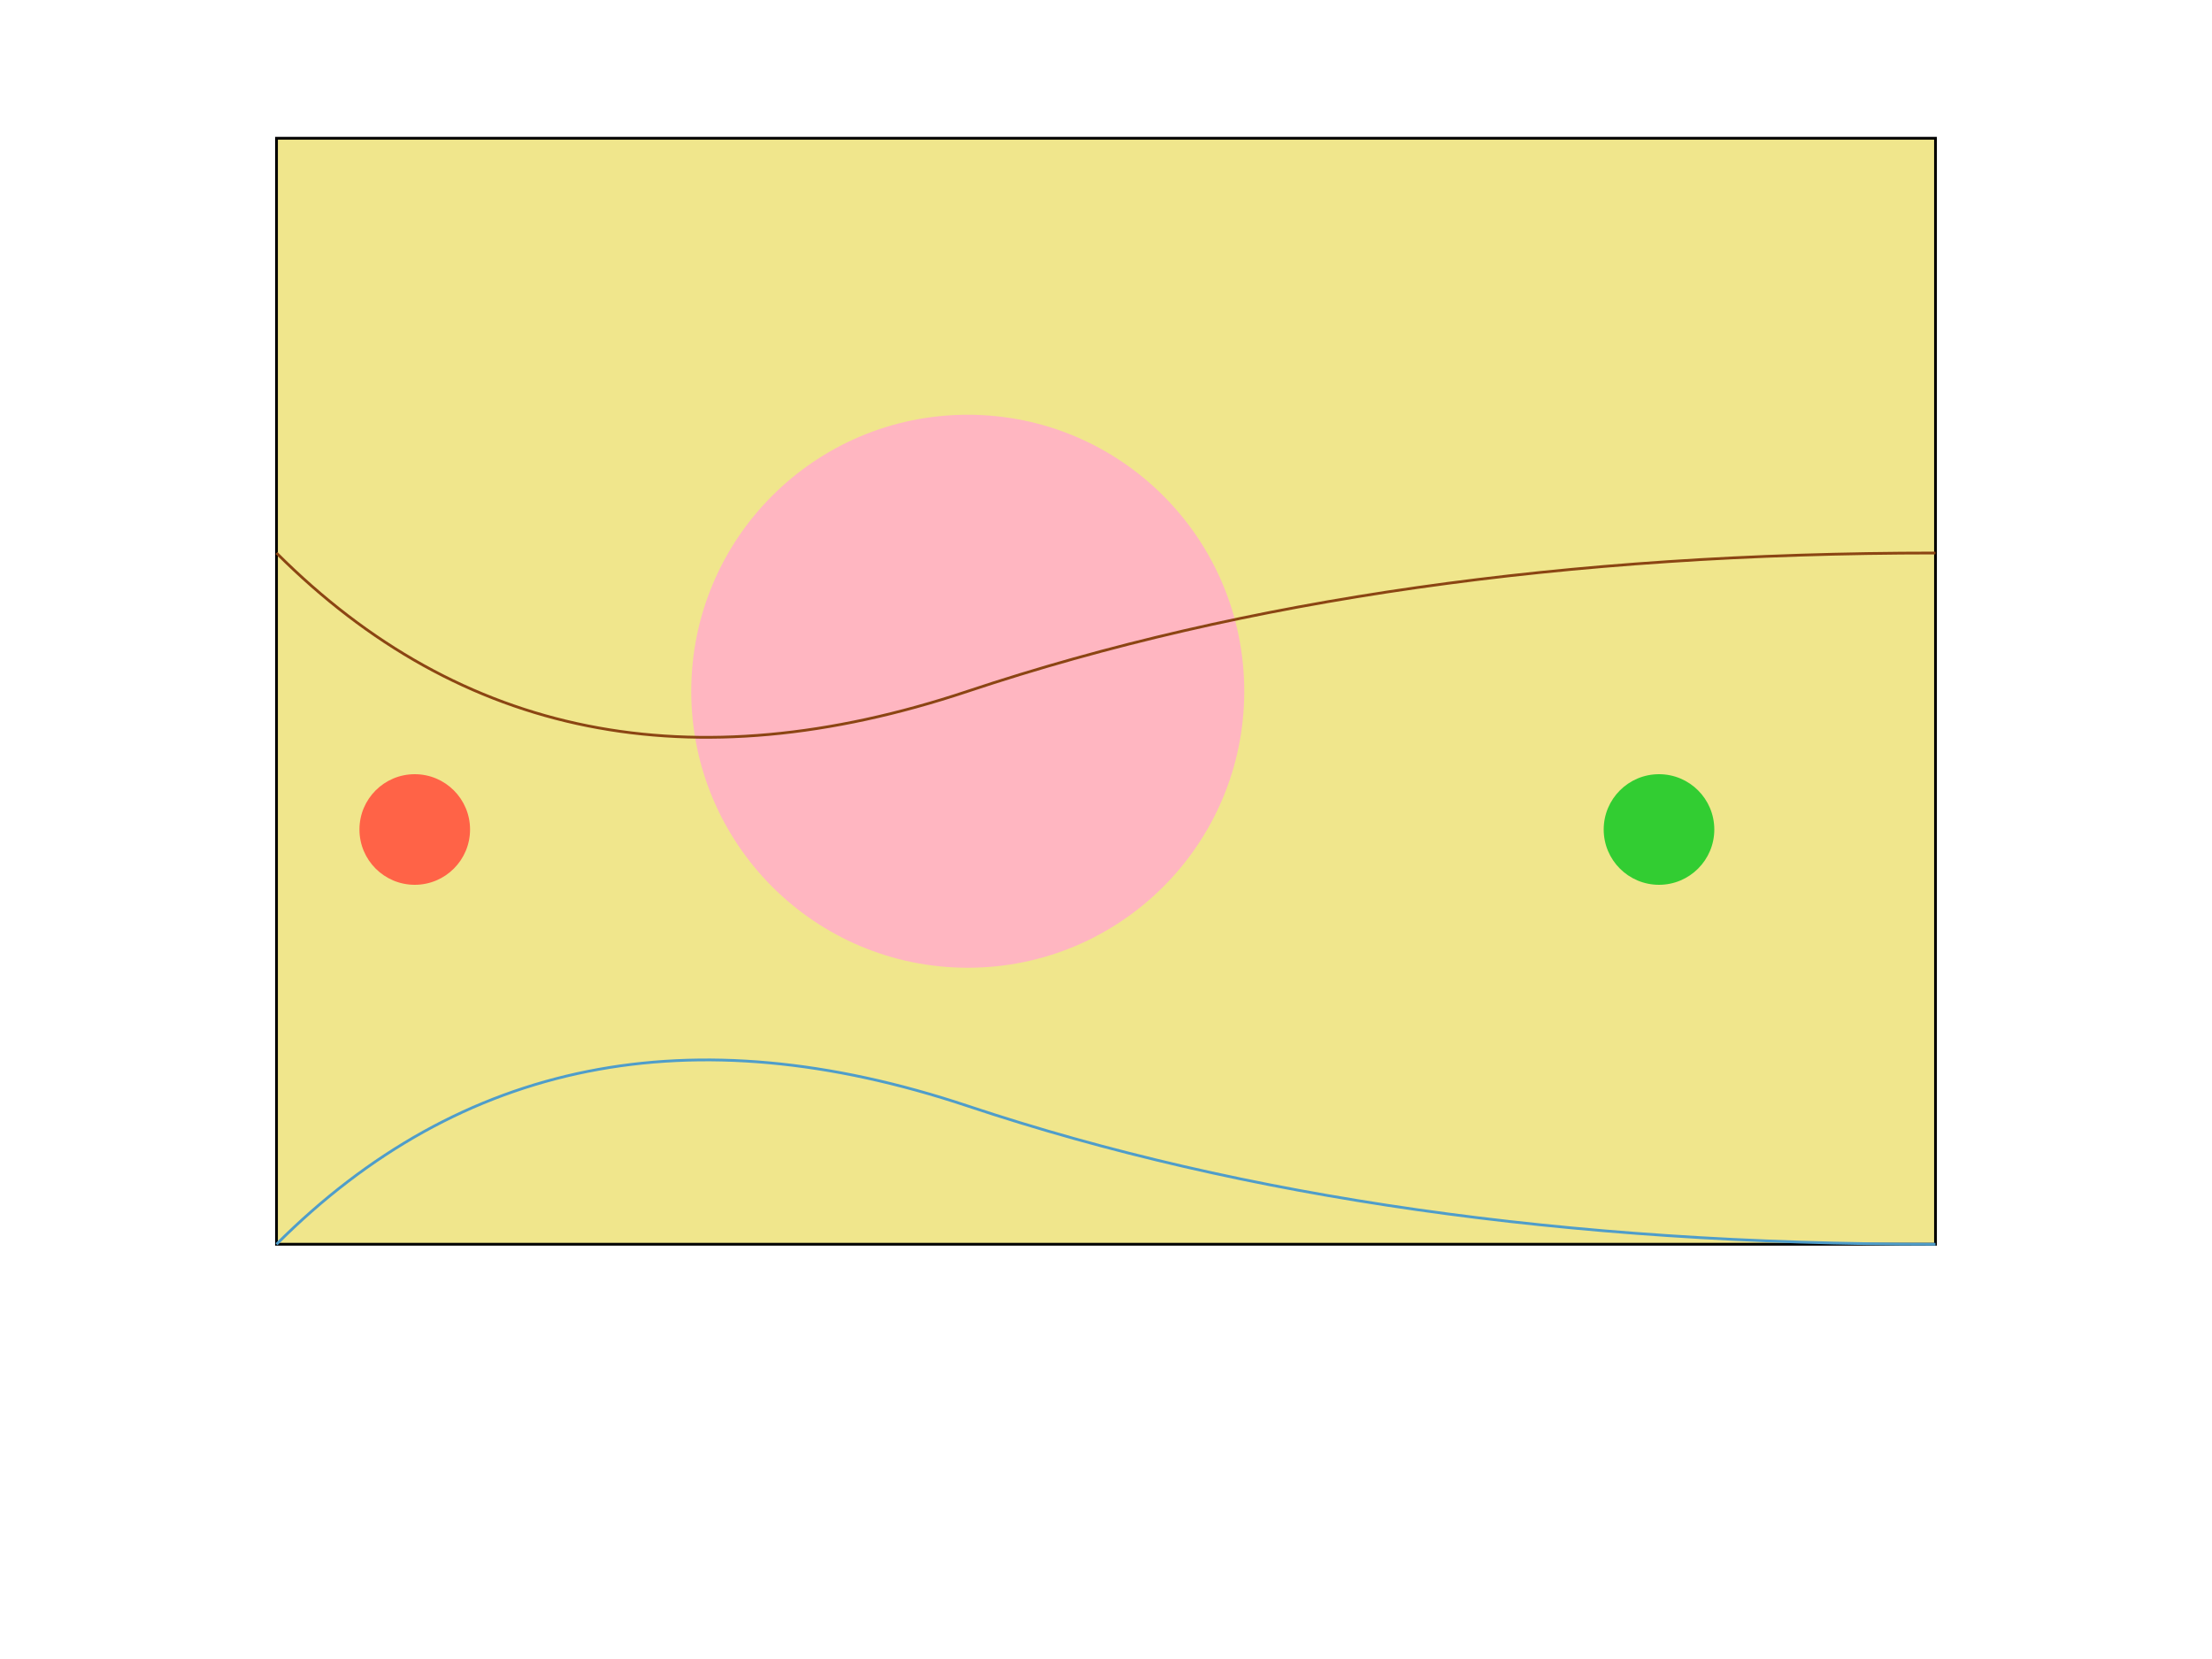 <svg width="800" height="600" xmlns="http://www.w3.org/2000/svg">

  <!-- Major Landmarks and Boundaries -->
  <path d="M100,50 H700 V450 H100 Z"
        fill="#f0e68c" stroke="#000" />
  <circle cx="350" cy="250" r="100" fill="#ffb6c1" />

  <!-- Roads -->
  <path d="M100,200 Q200,300 350,250 T700,200"
        stroke="#8b4513" fill="transparent"/>

  <!-- Rivers -->
  <path d="M100,450 Q200,350 350,400 T700,450"
        stroke="#4f9dca" fill="transparent"/>

  <!-- Points of Interest (Color-coded) -->
  <circle cx="150" cy="300" r="20" fill="#ff6347"/>
  <circle cx="600" cy="300" r="20" fill="#32cd32"/>

</svg>